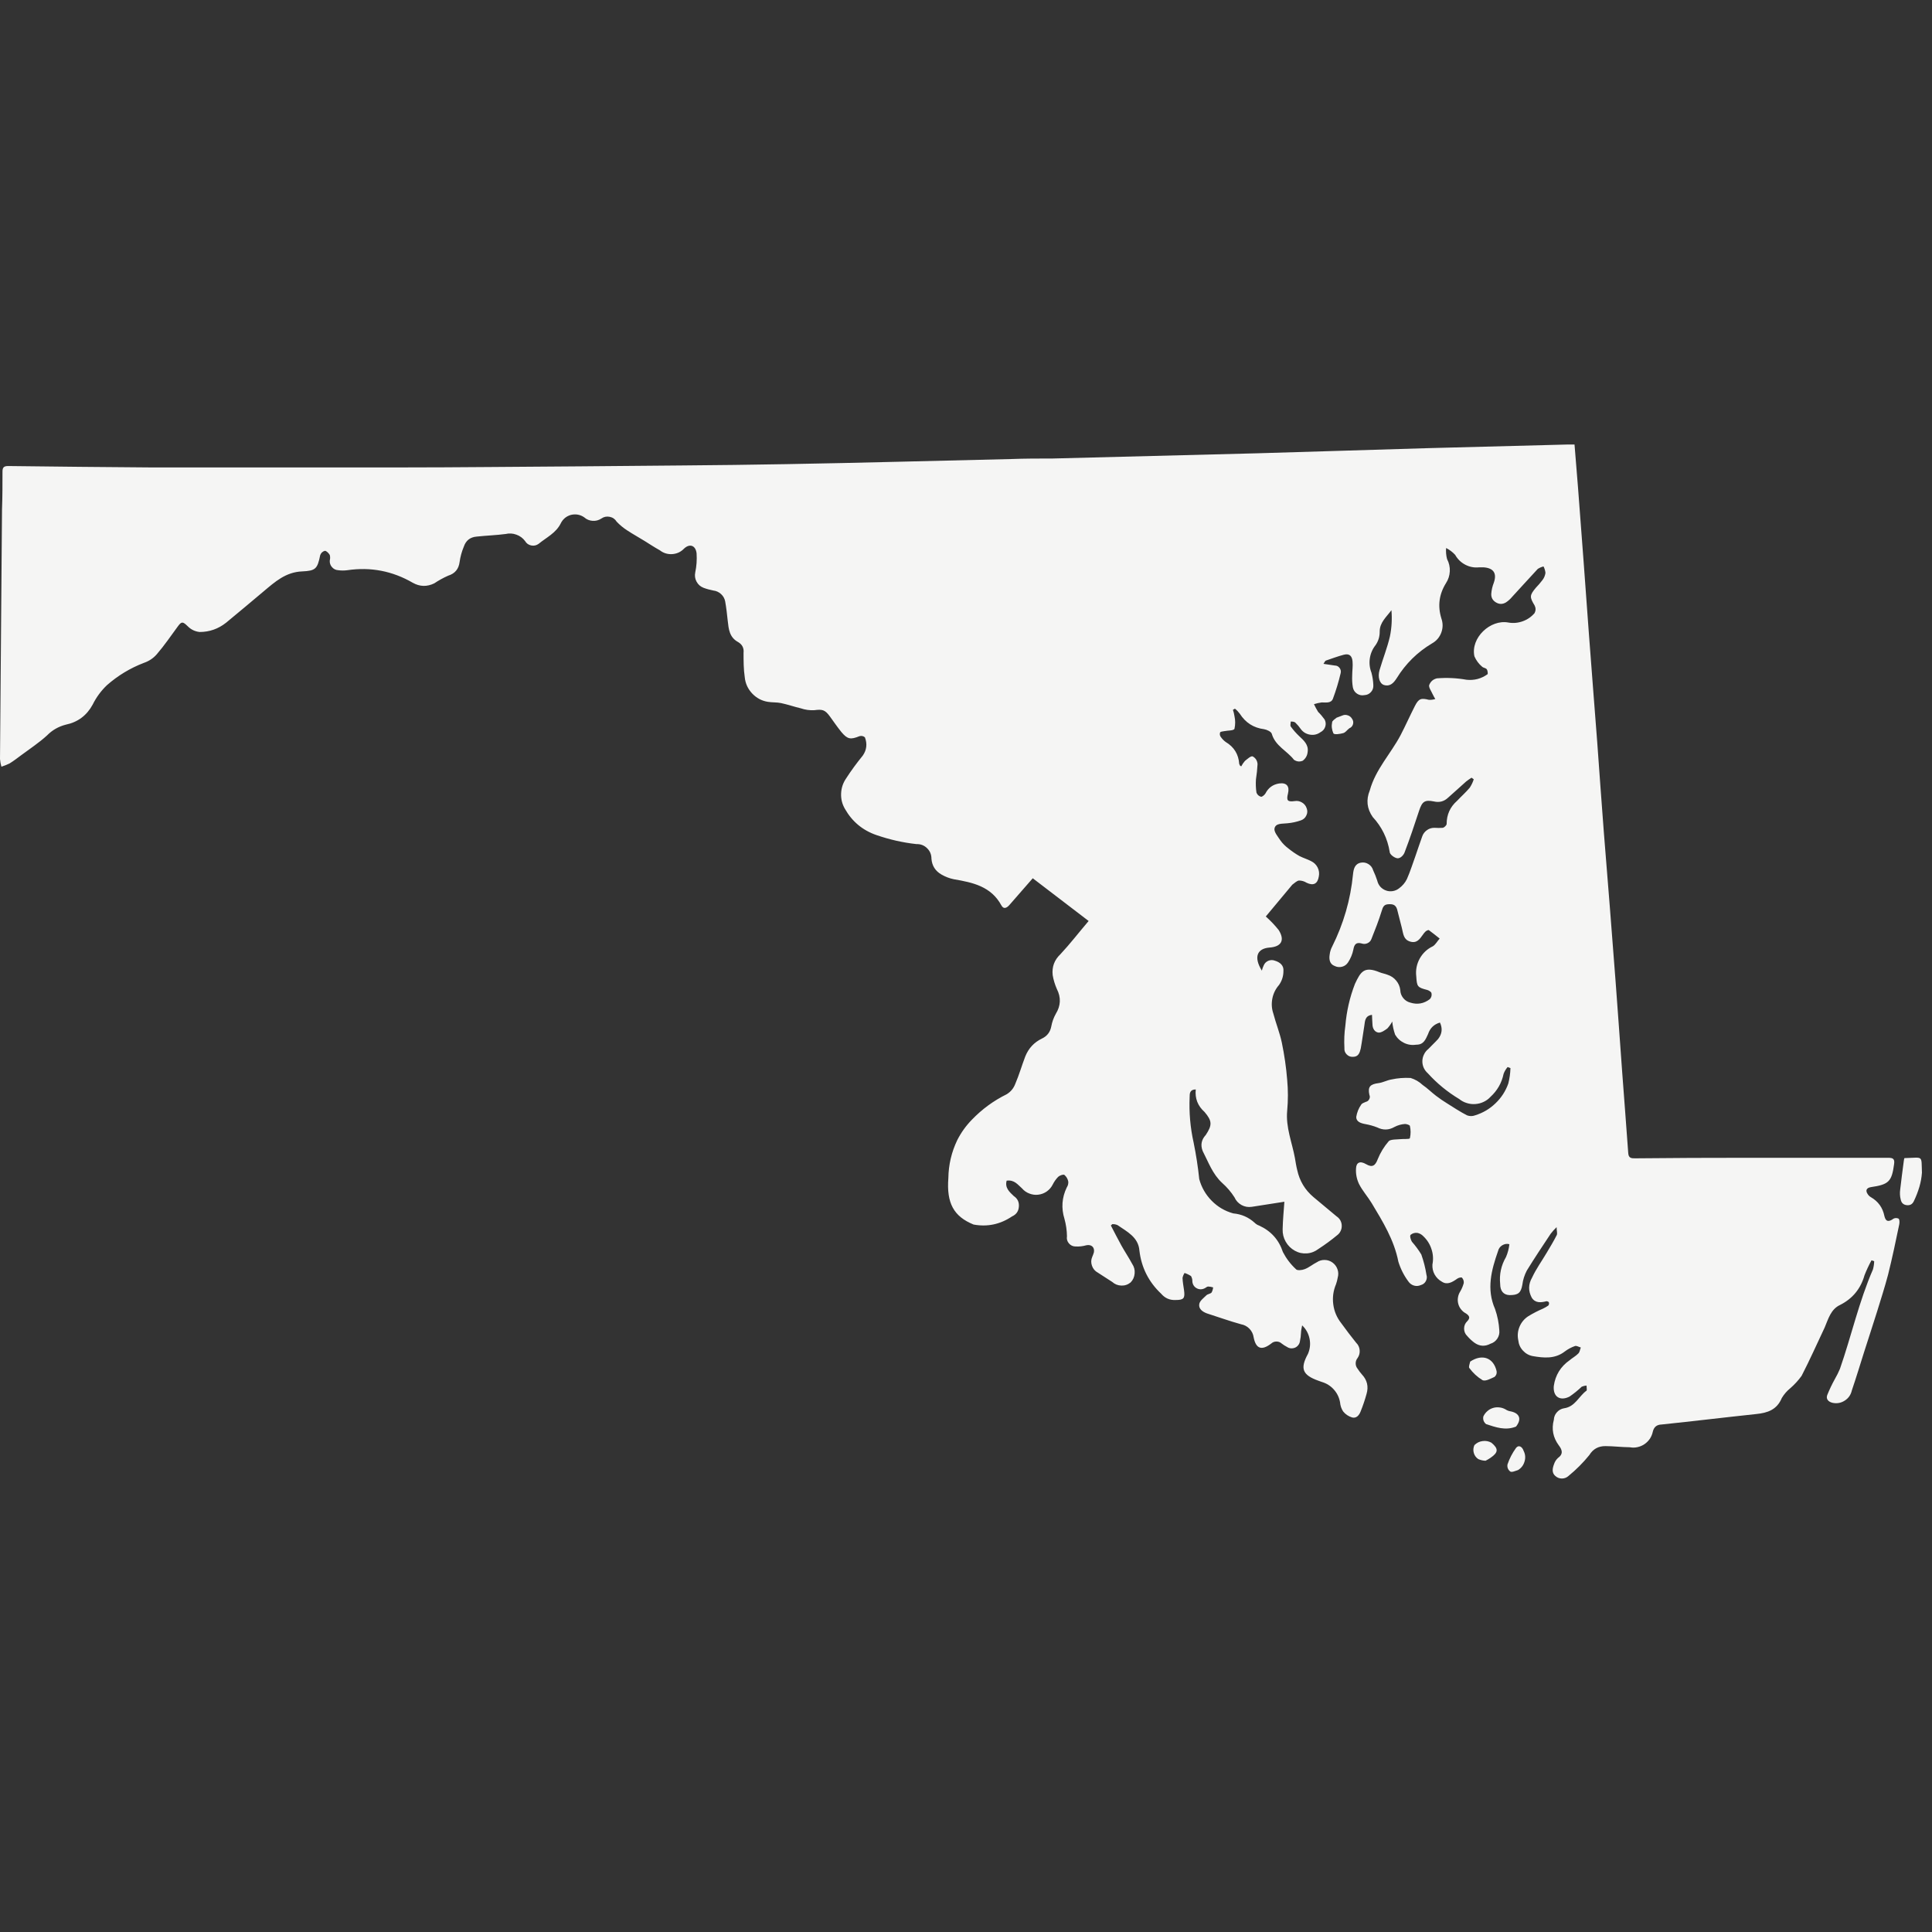 <svg xmlns="http://www.w3.org/2000/svg" xmlns:xlink="http://www.w3.org/1999/xlink" width="150" zoomAndPan="magnify" viewBox="0 0 112.5 112.5" height="150" preserveAspectRatio="xMidYMid meet" version="1.0"><rect x="0" y="0" width="112.5" height="112.5" fill="#333333" stroke="none"/><defs><clipPath id="e034cc8616"><path d="M 0 25.762 L 111 25.762 L 111 86.242 L 0 86.242 Z M 0 25.762 " clip-rule="nonzero"/></clipPath></defs><g clip-path="url(#e034cc8616)"><path fill="#f5f5f4" d="M 110.176 71.02 C 109.895 71.184 109.789 71.059 109.727 70.805 C 109.629 70.32 109.367 69.957 108.941 69.711 C 108.867 69.668 108.809 69.613 108.762 69.543 C 108.609 69.324 108.68 69.168 108.949 69.125 C 109.988 68.973 110.156 68.801 110.293 67.785 C 110.336 67.48 110.23 67.418 109.953 67.418 C 107.199 67.418 104.445 67.418 101.691 67.418 C 99.535 67.418 97.375 67.426 95.215 67.449 C 95.004 67.449 94.832 67.449 94.812 67.145 C 94.699 65.559 94.574 63.977 94.457 62.395 C 94.328 60.652 94.211 58.914 94.078 57.18 C 93.855 54.27 93.629 51.359 93.391 48.457 C 93.254 46.723 93.137 44.98 93.008 43.242 C 92.848 41.141 92.68 39.035 92.523 36.93 C 92.422 35.547 92.324 34.164 92.219 32.781 C 92.109 31.316 92 29.848 91.887 28.387 C 91.82 27.559 91.75 26.734 91.684 25.883 C 91.539 25.883 91.422 25.883 91.309 25.883 C 88.559 25.953 85.809 26.027 83.059 26.098 C 79.77 26.191 76.484 26.305 73.207 26.395 C 69.238 26.5 65.266 26.602 61.293 26.699 C 60.488 26.699 59.676 26.699 58.871 26.73 C 54.508 26.828 50.141 26.953 45.777 27.027 C 41.746 27.102 37.719 27.113 33.711 27.156 C 30.207 27.176 26.707 27.219 23.207 27.219 C 20.23 27.219 17.254 27.219 14.254 27.219 C 12.441 27.219 10.621 27.219 8.809 27.219 C 6.035 27.199 3.258 27.172 0.48 27.137 C 0.234 27.137 0.145 27.211 0.145 27.457 C 0.145 28.191 0.145 28.934 0.117 29.664 C 0.082 34.5 0.043 39.344 0 44.195 C 0.012 44.348 0.039 44.496 0.082 44.645 C 0.242 44.594 0.402 44.531 0.555 44.457 C 0.789 44.312 1.004 44.148 1.223 43.984 C 1.73 43.605 2.27 43.254 2.734 42.828 C 3.039 42.516 3.402 42.309 3.824 42.199 C 4.527 42.055 5.051 41.664 5.395 41.031 C 5.605 40.605 5.883 40.227 6.227 39.898 C 6.863 39.34 7.578 38.906 8.371 38.602 C 8.668 38.5 8.922 38.336 9.129 38.098 C 9.574 37.582 9.957 37.016 10.363 36.465 C 10.578 36.172 10.648 36.195 10.93 36.465 C 11.121 36.66 11.352 36.77 11.621 36.801 C 12.199 36.801 12.715 36.617 13.168 36.258 C 13.902 35.656 14.625 35.043 15.352 34.434 C 16.004 33.887 16.633 33.312 17.59 33.273 C 18.379 33.238 18.484 33.125 18.645 32.328 C 18.691 32.199 18.781 32.113 18.914 32.074 C 19.012 32.074 19.137 32.207 19.203 32.316 C 19.23 32.422 19.23 32.523 19.203 32.629 C 19.191 32.777 19.23 32.906 19.328 33.02 C 19.426 33.133 19.547 33.195 19.695 33.203 C 19.871 33.227 20.047 33.227 20.227 33.203 C 21.578 33.004 22.848 33.246 24.035 33.934 C 24.445 34.164 24.859 34.176 25.285 33.969 C 25.543 33.797 25.816 33.645 26.102 33.52 C 26.492 33.398 26.711 33.133 26.762 32.727 C 26.805 32.418 26.887 32.121 27.008 31.832 C 27.129 31.473 27.379 31.277 27.754 31.246 C 28.32 31.184 28.887 31.168 29.445 31.094 C 29.66 31.043 29.867 31.059 30.07 31.133 C 30.277 31.207 30.445 31.332 30.574 31.504 C 30.656 31.645 30.777 31.73 30.934 31.762 C 31.09 31.793 31.234 31.762 31.363 31.668 C 31.809 31.301 32.371 31.043 32.652 30.477 C 32.711 30.352 32.793 30.25 32.898 30.16 C 33.004 30.074 33.121 30.016 33.254 29.98 C 33.387 29.949 33.52 29.945 33.656 29.969 C 33.789 29.996 33.91 30.047 34.02 30.125 C 34.16 30.25 34.324 30.316 34.508 30.328 C 34.691 30.34 34.859 30.297 35.016 30.195 C 35.164 30.09 35.324 30.059 35.504 30.094 C 35.68 30.129 35.816 30.227 35.91 30.379 C 36.094 30.574 36.305 30.746 36.531 30.891 C 36.855 31.105 37.195 31.289 37.527 31.496 C 37.859 31.703 38.105 31.867 38.422 32.043 C 38.637 32.211 38.875 32.281 39.145 32.266 C 39.414 32.246 39.645 32.141 39.832 31.945 C 40.164 31.633 40.508 31.758 40.562 32.219 C 40.586 32.594 40.562 32.965 40.484 33.332 C 40.445 33.52 40.469 33.699 40.559 33.867 C 40.652 34.039 40.785 34.156 40.965 34.227 C 41.152 34.297 41.344 34.348 41.543 34.387 C 41.711 34.406 41.859 34.477 41.988 34.594 C 42.113 34.707 42.195 34.852 42.227 35.02 C 42.293 35.391 42.336 35.766 42.375 36.145 C 42.43 36.633 42.469 37.109 42.98 37.387 C 43.219 37.527 43.328 37.738 43.297 38.016 C 43.297 38.488 43.297 38.965 43.367 39.434 C 43.402 39.797 43.547 40.113 43.797 40.379 C 44.047 40.645 44.352 40.809 44.711 40.867 C 44.965 40.91 45.234 40.887 45.484 40.941 C 45.871 41.023 46.246 41.156 46.633 41.246 C 46.883 41.332 47.141 41.367 47.406 41.355 C 47.895 41.293 48.039 41.324 48.336 41.734 C 48.551 42.031 48.758 42.336 48.996 42.629 C 49.352 43.051 49.527 43.078 50.047 42.867 C 50.164 42.836 50.27 42.855 50.363 42.934 C 50.508 43.312 50.469 43.668 50.238 44 C 49.887 44.43 49.559 44.875 49.258 45.344 C 49.082 45.605 48.988 45.898 48.977 46.215 C 48.965 46.535 49.043 46.832 49.203 47.105 C 49.621 47.84 50.23 48.348 51.031 48.625 C 51.793 48.887 52.57 49.066 53.367 49.152 C 53.609 49.145 53.812 49.223 53.984 49.391 C 54.156 49.559 54.238 49.762 54.238 50.004 C 54.27 50.414 54.465 50.719 54.824 50.926 C 55.051 51.055 55.289 51.148 55.543 51.199 C 56.648 51.387 57.711 51.613 58.312 52.723 C 58.445 52.969 58.637 52.867 58.793 52.68 C 59.242 52.172 59.664 51.676 60.137 51.141 L 63.391 53.629 C 62.812 54.309 62.301 54.973 61.746 55.566 C 61.395 55.898 61.246 56.301 61.297 56.781 C 61.344 57.059 61.426 57.328 61.539 57.586 C 61.793 58.082 61.77 58.566 61.477 59.039 C 61.348 59.27 61.262 59.516 61.215 59.773 C 61.152 60.098 60.973 60.332 60.676 60.473 C 60.215 60.695 59.895 61.039 59.703 61.512 C 59.5 62.043 59.344 62.59 59.121 63.109 C 59.023 63.371 58.855 63.574 58.617 63.719 C 57.855 64.094 57.18 64.59 56.594 65.199 C 56.246 65.555 55.961 65.953 55.738 66.395 C 55.406 67.09 55.234 67.824 55.223 68.594 C 55.109 70.055 55.531 70.832 56.691 71.305 C 57.5 71.453 58.246 71.293 58.93 70.832 C 59.172 70.723 59.309 70.535 59.328 70.27 C 59.352 70.004 59.254 69.793 59.031 69.645 C 58.789 69.414 58.5 69.168 58.617 68.75 C 59.062 68.688 59.254 68.973 59.512 69.199 C 59.629 69.336 59.773 69.438 59.941 69.5 C 60.113 69.566 60.285 69.59 60.465 69.566 C 60.645 69.543 60.809 69.48 60.957 69.375 C 61.105 69.27 61.219 69.137 61.301 68.973 C 61.383 68.809 61.488 68.66 61.617 68.527 C 61.707 68.445 61.91 68.371 61.98 68.414 C 62.102 68.52 62.176 68.652 62.207 68.809 C 62.215 68.93 62.184 69.043 62.117 69.145 C 61.832 69.738 61.789 70.348 61.984 70.977 C 62.074 71.305 62.125 71.645 62.129 71.988 C 62.102 72.141 62.141 72.281 62.242 72.402 C 62.344 72.52 62.473 72.582 62.629 72.582 C 62.844 72.594 63.051 72.57 63.254 72.512 C 63.547 72.449 63.75 72.621 63.699 72.918 C 63.672 73.008 63.641 73.098 63.602 73.184 C 63.527 73.355 63.523 73.527 63.586 73.707 C 63.648 73.883 63.762 74.016 63.926 74.105 L 64.762 74.645 C 64.914 74.781 65.09 74.852 65.293 74.859 C 65.496 74.867 65.676 74.805 65.836 74.676 C 65.977 74.531 66.055 74.355 66.07 74.152 C 66.09 73.949 66.039 73.762 65.926 73.594 C 65.73 73.23 65.5 72.887 65.297 72.523 C 65.098 72.16 64.887 71.75 64.684 71.359 L 64.773 71.281 C 64.879 71.277 64.977 71.297 65.07 71.336 C 65.625 71.719 66.289 72.039 66.348 72.824 C 66.465 73.812 66.887 74.648 67.613 75.332 C 67.832 75.59 68.113 75.715 68.453 75.699 C 68.93 75.699 69.012 75.605 68.945 75.121 C 68.914 74.883 68.867 74.672 68.859 74.414 C 68.879 74.309 68.918 74.215 68.977 74.125 C 69.109 74.168 69.234 74.227 69.352 74.305 C 69.406 74.398 69.434 74.5 69.43 74.609 C 69.434 74.691 69.457 74.766 69.496 74.836 C 69.539 74.906 69.594 74.965 69.664 75.004 C 69.734 75.047 69.812 75.07 69.891 75.074 C 69.973 75.078 70.051 75.062 70.125 75.027 C 70.199 75 70.27 74.922 70.344 74.914 C 70.445 74.918 70.543 74.934 70.641 74.965 C 70.629 75.07 70.602 75.168 70.551 75.262 C 70.477 75.344 70.324 75.348 70.246 75.426 C 70.09 75.582 69.859 75.746 69.832 75.941 C 69.789 76.219 70.027 76.387 70.281 76.48 C 70.945 76.691 71.602 76.93 72.27 77.113 C 72.461 77.148 72.621 77.234 72.758 77.375 C 72.891 77.516 72.973 77.68 73 77.875 C 73.133 78.551 73.473 78.656 74.023 78.234 C 74.109 78.156 74.211 78.117 74.328 78.117 C 74.445 78.117 74.547 78.156 74.633 78.234 C 74.727 78.309 74.828 78.371 74.934 78.426 C 75 78.473 75.074 78.5 75.156 78.512 C 75.238 78.52 75.32 78.508 75.395 78.48 C 75.473 78.449 75.539 78.402 75.59 78.336 C 75.645 78.273 75.676 78.199 75.691 78.121 C 75.73 77.945 75.75 77.773 75.758 77.598 C 75.758 77.465 75.797 77.336 75.824 77.176 C 76.047 77.387 76.191 77.645 76.254 77.949 C 76.316 78.254 76.285 78.547 76.164 78.832 C 75.691 79.695 75.836 80.066 76.777 80.402 L 76.977 80.473 C 77.25 80.555 77.484 80.703 77.672 80.914 C 77.863 81.129 77.98 81.375 78.031 81.656 C 78.047 81.848 78.105 82.027 78.211 82.188 C 78.348 82.359 78.523 82.473 78.734 82.539 C 78.988 82.602 79.148 82.406 79.234 82.176 C 79.367 81.844 79.48 81.512 79.574 81.168 C 79.699 80.742 79.613 80.367 79.309 80.039 C 79.215 79.934 79.129 79.82 79.051 79.699 C 78.977 79.609 78.941 79.504 78.941 79.387 C 78.941 79.273 78.977 79.168 79.051 79.078 C 79.148 78.938 79.188 78.785 79.172 78.613 C 79.156 78.445 79.086 78.301 78.965 78.184 C 78.672 77.816 78.379 77.438 78.105 77.055 C 77.848 76.73 77.691 76.367 77.637 75.957 C 77.582 75.547 77.637 75.156 77.797 74.777 C 77.84 74.652 77.875 74.523 77.895 74.395 C 77.941 74.234 77.938 74.07 77.883 73.914 C 77.828 73.754 77.734 73.625 77.598 73.523 C 77.461 73.422 77.312 73.371 77.141 73.367 C 76.973 73.363 76.82 73.406 76.68 73.5 C 76.438 73.621 76.23 73.805 75.973 73.902 C 75.82 73.965 75.523 73.996 75.461 73.902 C 75.148 73.613 74.898 73.281 74.703 72.906 C 74.469 72.191 74.008 71.68 73.324 71.367 C 73.223 71.332 73.133 71.277 73.055 71.199 C 72.703 70.879 72.289 70.699 71.812 70.656 C 71.328 70.523 70.91 70.277 70.559 69.922 C 70.207 69.566 69.965 69.145 69.832 68.66 C 69.758 67.945 69.648 67.234 69.504 66.531 C 69.309 65.656 69.234 64.777 69.273 63.883 C 69.273 63.684 69.273 63.438 69.629 63.438 C 69.574 63.961 69.746 64.398 70.141 64.75 C 70.59 65.277 70.59 65.516 70.211 66.09 C 69.957 66.363 69.895 66.676 70.031 67.023 C 70.367 67.668 70.602 68.363 71.168 68.883 C 71.445 69.129 71.684 69.406 71.883 69.719 C 71.969 69.914 72.105 70.062 72.293 70.168 C 72.48 70.27 72.68 70.305 72.891 70.273 L 74.789 69.977 C 74.754 70.496 74.699 71.039 74.688 71.574 C 74.68 71.836 74.738 72.078 74.867 72.305 C 74.996 72.531 75.176 72.707 75.402 72.832 C 75.621 72.953 75.855 73.004 76.105 72.984 C 76.355 72.965 76.578 72.875 76.777 72.723 C 77.156 72.477 77.52 72.211 77.863 71.926 C 77.953 71.859 78.02 71.777 78.066 71.676 C 78.113 71.578 78.133 71.477 78.129 71.367 C 78.129 71.258 78.098 71.156 78.047 71.059 C 77.992 70.965 77.918 70.887 77.828 70.828 C 77.383 70.465 76.934 70.074 76.484 69.707 C 75.988 69.289 75.672 68.762 75.535 68.125 C 75.477 67.895 75.445 67.676 75.402 67.426 C 75.238 66.531 74.859 65.633 74.953 64.672 C 75.008 64.074 75.008 63.477 74.953 62.883 C 74.895 62.152 74.789 61.43 74.641 60.715 C 74.52 60.137 74.293 59.586 74.145 59.016 C 74.047 58.727 74.031 58.434 74.09 58.137 C 74.148 57.844 74.281 57.578 74.48 57.352 C 74.648 57.109 74.734 56.84 74.734 56.543 C 74.762 56.227 74.547 56.035 74.238 55.941 C 74.109 55.891 73.984 55.895 73.855 55.945 C 73.73 56 73.637 56.09 73.586 56.215 C 73.539 56.312 73.504 56.414 73.477 56.52 C 72.98 55.715 73.215 55.23 73.926 55.176 C 74.637 55.125 74.82 54.73 74.457 54.156 C 74.23 53.871 73.98 53.609 73.707 53.367 L 75.25 51.516 C 75.375 51.43 75.496 51.297 75.637 51.273 C 75.797 51.273 75.945 51.316 76.082 51.402 C 76.473 51.59 76.723 51.473 76.793 51.043 C 76.832 50.859 76.809 50.684 76.727 50.516 C 76.641 50.348 76.516 50.227 76.348 50.145 C 76.133 50.031 75.898 49.965 75.668 49.848 C 75.434 49.715 75.219 49.566 75.012 49.398 C 74.844 49.27 74.691 49.121 74.566 48.949 C 74.418 48.723 74.168 48.438 74.215 48.234 C 74.289 47.918 74.664 47.977 74.977 47.938 C 75.246 47.914 75.508 47.855 75.762 47.766 C 75.902 47.715 76.008 47.621 76.07 47.48 C 76.137 47.344 76.141 47.203 76.086 47.062 C 76.035 46.914 75.945 46.805 75.812 46.727 C 75.68 46.648 75.535 46.621 75.383 46.648 C 74.973 46.703 74.895 46.617 75 46.203 C 75.102 45.785 74.922 45.559 74.484 45.621 C 74.117 45.68 73.852 45.875 73.684 46.207 C 73.629 46.293 73.496 46.406 73.43 46.395 C 73.301 46.359 73.215 46.281 73.164 46.156 C 73.125 45.902 73.117 45.645 73.133 45.387 C 73.18 45.09 73.211 44.793 73.227 44.492 C 73.211 44.293 73.117 44.141 72.941 44.043 C 72.832 44.012 72.641 44.191 72.492 44.309 C 72.406 44.406 72.336 44.512 72.277 44.625 C 72.219 44.59 72.207 44.586 72.203 44.578 C 72.184 44.547 72.172 44.516 72.16 44.484 C 72.121 43.922 71.859 43.496 71.375 43.207 C 71.258 43.125 71.164 43.023 71.082 42.906 C 71.027 42.828 71.016 42.742 71.047 42.648 C 71.078 42.594 71.207 42.594 71.293 42.574 C 71.5 42.531 71.836 42.551 71.883 42.438 C 71.938 42.191 71.938 41.945 71.883 41.699 C 71.863 41.574 71.836 41.453 71.793 41.332 L 71.91 41.266 C 72.02 41.352 72.113 41.453 72.195 41.562 C 72.527 42.082 72.996 42.383 73.605 42.461 C 73.77 42.488 74.016 42.602 74.055 42.727 C 74.258 43.438 74.949 43.723 75.348 44.242 C 75.508 44.352 75.68 44.371 75.859 44.297 C 76.031 44.164 76.125 43.996 76.145 43.781 C 76.207 43.367 75.918 43.113 75.645 42.859 C 75.465 42.688 75.305 42.504 75.16 42.305 C 75.117 42.242 75.16 42.109 75.16 42.016 C 75.254 42.016 75.371 42.016 75.438 42.09 C 75.547 42.195 75.648 42.312 75.734 42.438 C 75.867 42.625 76.047 42.738 76.273 42.777 C 76.5 42.816 76.707 42.77 76.895 42.633 C 77.027 42.566 77.121 42.461 77.168 42.316 C 77.215 42.176 77.203 42.035 77.133 41.898 C 77.02 41.742 76.895 41.59 76.754 41.453 C 76.664 41.309 76.586 41.16 76.512 41.004 C 76.66 40.957 76.809 40.922 76.961 40.902 C 77.211 40.902 77.512 40.961 77.617 40.684 C 77.797 40.199 77.949 39.703 78.066 39.199 C 78.094 39.09 78.074 38.988 78.004 38.895 C 77.934 38.801 77.84 38.754 77.727 38.754 L 77.066 38.656 C 77.129 38.566 77.156 38.484 77.207 38.465 C 77.551 38.348 77.895 38.219 78.25 38.125 C 78.602 38.031 78.734 38.23 78.758 38.516 C 78.785 38.801 78.738 39.059 78.738 39.332 C 78.727 39.566 78.738 39.797 78.777 40.027 C 78.809 40.184 78.891 40.309 79.023 40.395 C 79.152 40.48 79.297 40.508 79.453 40.477 C 79.605 40.469 79.73 40.41 79.832 40.297 C 79.934 40.184 79.977 40.051 79.969 39.898 C 79.961 39.652 79.922 39.41 79.859 39.168 C 79.754 38.898 79.723 38.621 79.766 38.332 C 79.809 38.047 79.922 37.789 80.102 37.562 C 80.266 37.324 80.344 37.059 80.34 36.77 C 80.34 36.242 80.734 35.926 81.023 35.531 C 81.066 36.043 81.039 36.555 80.934 37.062 C 80.781 37.723 80.523 38.363 80.332 39.016 C 80.211 39.422 80.332 39.809 80.59 39.887 C 80.957 39.996 81.16 39.754 81.332 39.488 C 81.852 38.645 82.539 37.969 83.387 37.465 C 83.645 37.32 83.824 37.109 83.926 36.836 C 84.027 36.562 84.027 36.285 83.93 36.008 C 83.707 35.285 83.797 34.602 84.199 33.957 C 84.336 33.746 84.41 33.516 84.422 33.266 C 84.434 33.012 84.379 32.777 84.262 32.555 C 84.207 32.34 84.188 32.125 84.207 31.91 C 84.406 32.012 84.582 32.145 84.734 32.309 C 84.875 32.559 85.07 32.75 85.324 32.883 C 85.578 33.016 85.848 33.066 86.133 33.035 C 86.215 33.031 86.297 33.031 86.379 33.035 C 86.973 33.074 87.176 33.383 86.984 33.934 C 86.902 34.141 86.852 34.355 86.836 34.582 C 86.828 34.805 86.922 34.969 87.117 35.082 C 87.309 35.195 87.5 35.191 87.691 35.078 C 87.828 34.988 87.949 34.879 88.055 34.75 C 88.551 34.215 89.043 33.664 89.543 33.129 C 89.648 33.062 89.758 33.012 89.879 32.984 C 89.941 33.102 89.977 33.227 89.992 33.359 C 89.969 33.512 89.914 33.652 89.82 33.773 C 89.699 33.934 89.57 34.082 89.434 34.223 C 89.059 34.672 89.066 34.766 89.359 35.254 C 89.434 35.402 89.434 35.551 89.359 35.699 C 89.172 35.918 88.941 36.078 88.668 36.176 C 88.398 36.273 88.117 36.301 87.832 36.25 C 86.781 36.051 85.621 37.145 85.855 38.219 C 85.957 38.453 86.105 38.656 86.301 38.82 C 86.371 38.891 86.523 38.895 86.574 38.973 C 86.629 39.047 86.648 39.25 86.617 39.262 C 86.25 39.523 85.844 39.629 85.398 39.582 C 84.824 39.48 84.25 39.453 83.672 39.5 C 83.453 39.551 83.305 39.68 83.223 39.887 C 83.18 40.023 83.34 40.234 83.414 40.406 C 83.492 40.574 83.523 40.605 83.578 40.703 C 83.453 40.742 83.328 40.758 83.199 40.75 C 82.754 40.637 82.609 40.672 82.383 41.121 C 82.098 41.68 81.844 42.254 81.555 42.809 C 80.984 43.891 80.102 44.793 79.762 46.027 C 79.539 46.57 79.594 47.086 79.93 47.57 C 80.465 48.148 80.797 48.828 80.922 49.609 C 80.922 49.75 81.191 49.957 81.371 49.977 C 81.547 49.992 81.727 49.797 81.785 49.645 C 82.094 48.84 82.367 48.02 82.637 47.199 C 82.812 46.676 82.957 46.559 83.496 46.668 C 83.809 46.742 84.082 46.672 84.316 46.453 C 84.672 46.145 85.02 45.816 85.375 45.504 C 85.477 45.426 85.582 45.352 85.688 45.285 L 85.816 45.379 C 85.762 45.551 85.684 45.711 85.586 45.863 C 85.359 46.137 85.09 46.371 84.844 46.633 C 84.441 46.988 84.238 47.438 84.238 47.977 C 84.238 48.051 84.109 48.18 84.02 48.203 C 83.855 48.215 83.688 48.215 83.523 48.203 C 83.363 48.203 83.219 48.246 83.09 48.34 C 82.957 48.434 82.867 48.555 82.816 48.703 C 82.68 49.066 82.566 49.441 82.434 49.809 C 82.27 50.258 82.121 50.746 81.922 51.191 C 81.816 51.406 81.664 51.582 81.473 51.723 C 81.367 51.809 81.242 51.863 81.109 51.887 C 80.973 51.91 80.84 51.902 80.711 51.855 C 80.578 51.809 80.469 51.734 80.375 51.633 C 80.285 51.527 80.227 51.41 80.195 51.273 C 80.129 51.07 80.051 50.875 79.961 50.684 C 79.914 50.523 79.824 50.402 79.684 50.316 C 79.547 50.23 79.395 50.203 79.234 50.234 C 78.875 50.309 78.816 50.621 78.785 50.914 C 78.641 52.391 78.234 53.793 77.57 55.121 C 77.492 55.266 77.445 55.426 77.426 55.59 C 77.383 55.863 77.426 56.137 77.711 56.246 C 77.852 56.316 77.996 56.332 78.148 56.293 C 78.297 56.254 78.414 56.168 78.5 56.035 C 78.648 55.809 78.75 55.562 78.805 55.297 C 78.859 54.988 78.969 54.852 79.289 54.938 C 79.402 54.977 79.512 54.973 79.621 54.926 C 79.734 54.875 79.812 54.797 79.855 54.684 C 80.07 54.148 80.281 53.609 80.453 53.055 C 80.52 52.84 80.566 52.68 80.812 52.656 C 81.062 52.637 81.262 52.656 81.352 52.945 C 81.445 53.305 81.539 53.668 81.629 54.031 C 81.719 54.395 81.723 54.711 82.113 54.828 C 82.504 54.945 82.672 54.68 82.855 54.426 C 82.902 54.355 82.957 54.289 83.016 54.234 C 83.066 54.191 83.168 54.145 83.199 54.16 C 83.418 54.316 83.621 54.488 83.832 54.652 C 83.695 54.801 83.594 55.004 83.434 55.102 C 83.102 55.258 82.848 55.5 82.668 55.82 C 82.492 56.145 82.426 56.488 82.469 56.852 C 82.508 57.445 82.523 57.496 83.109 57.645 C 83.203 57.672 83.344 57.758 83.355 57.832 C 83.383 57.965 83.348 58.082 83.258 58.18 C 82.91 58.445 82.527 58.512 82.113 58.379 C 81.949 58.336 81.812 58.246 81.707 58.113 C 81.602 57.98 81.543 57.828 81.539 57.656 C 81.516 57.449 81.434 57.262 81.301 57.102 C 81.168 56.938 81 56.828 80.801 56.762 C 80.648 56.699 80.48 56.676 80.328 56.613 C 79.43 56.242 79.23 56.586 78.898 57.293 C 78.594 58.078 78.41 58.887 78.34 59.723 C 78.277 60.156 78.262 60.59 78.285 61.027 C 78.273 61.172 78.316 61.297 78.418 61.398 C 78.52 61.504 78.641 61.547 78.785 61.539 C 79.102 61.539 79.176 61.301 79.234 61.062 C 79.316 60.617 79.371 60.168 79.445 59.723 C 79.484 59.453 79.48 59.148 79.891 59.094 C 79.891 59.293 79.914 59.465 79.918 59.637 C 79.918 59.891 80.051 60.109 80.285 60.129 C 80.449 60.129 80.637 59.996 80.789 59.883 C 80.898 59.762 80.992 59.629 81.07 59.484 C 81.094 59.746 81.152 60 81.238 60.25 C 81.367 60.465 81.543 60.625 81.77 60.734 C 81.996 60.84 82.234 60.871 82.48 60.832 C 82.906 60.832 83.012 60.52 83.156 60.215 C 83.27 59.867 83.5 59.645 83.848 59.543 C 84.008 59.883 83.973 60.203 83.742 60.5 C 83.559 60.703 83.355 60.887 83.172 61.082 C 83.066 61.168 82.98 61.27 82.922 61.395 C 82.859 61.516 82.828 61.645 82.824 61.781 C 82.82 61.918 82.848 62.051 82.902 62.176 C 82.961 62.301 83.039 62.406 83.141 62.496 C 83.676 63.086 84.285 63.586 84.969 63.996 C 85.102 64.102 85.246 64.18 85.41 64.23 C 85.57 64.281 85.734 64.301 85.902 64.289 C 86.074 64.277 86.234 64.238 86.387 64.164 C 86.539 64.094 86.676 63.996 86.789 63.871 C 87.188 63.504 87.445 63.059 87.555 62.527 C 87.609 62.383 87.688 62.25 87.789 62.133 L 87.953 62.195 C 87.945 62.5 87.902 62.797 87.828 63.094 C 87.672 63.535 87.422 63.922 87.082 64.246 C 86.742 64.574 86.348 64.805 85.898 64.945 C 85.738 65.004 85.582 65.004 85.422 64.945 C 85.023 64.738 84.652 64.496 84.27 64.254 C 84.047 64.117 83.828 63.969 83.621 63.809 C 83.352 63.605 83.109 63.359 82.844 63.18 C 82.641 62.988 82.406 62.852 82.141 62.77 C 81.762 62.75 81.387 62.777 81.016 62.859 C 80.762 62.902 80.52 63.039 80.27 63.07 C 79.785 63.133 79.637 63.281 79.738 63.75 C 79.777 63.836 79.773 63.922 79.73 64.004 C 79.691 64.086 79.625 64.141 79.535 64.16 C 79.438 64.207 79.305 64.242 79.262 64.324 C 79.109 64.539 79.016 64.781 78.973 65.043 C 78.973 65.32 79.242 65.41 79.512 65.457 C 79.746 65.5 79.973 65.562 80.191 65.648 C 80.535 65.82 80.871 65.812 81.203 65.621 C 81.395 65.52 81.598 65.465 81.812 65.449 C 81.906 65.449 82.09 65.508 82.098 65.562 C 82.152 65.801 82.152 66.039 82.098 66.277 C 82.078 66.348 81.746 66.309 81.559 66.332 C 81.371 66.355 80.988 66.332 80.867 66.449 C 80.594 66.766 80.379 67.117 80.223 67.504 C 80.082 67.883 79.906 68 79.547 67.789 C 79.188 67.578 78.973 67.695 78.961 68.043 C 78.941 68.355 79 68.652 79.133 68.938 C 79.332 69.336 79.641 69.676 79.875 70.062 C 80.52 71.137 81.176 72.195 81.426 73.465 C 81.555 73.883 81.75 74.27 82.008 74.617 C 82.09 74.738 82.199 74.816 82.336 74.859 C 82.473 74.898 82.609 74.887 82.738 74.828 C 82.867 74.793 82.965 74.715 83.027 74.598 C 83.09 74.48 83.102 74.355 83.062 74.23 C 83 73.824 82.898 73.434 82.762 73.047 C 82.602 72.785 82.418 72.535 82.215 72.305 C 82.145 72.191 82.082 71.977 82.137 71.906 C 82.254 71.809 82.395 71.77 82.547 71.793 C 82.676 71.824 82.785 71.887 82.875 71.98 C 83.098 72.191 83.262 72.445 83.355 72.738 C 83.453 73.031 83.469 73.332 83.41 73.633 C 83.398 73.84 83.438 74.035 83.539 74.215 C 83.641 74.395 83.781 74.535 83.961 74.633 C 84.273 74.84 84.57 74.66 84.855 74.457 C 84.93 74.402 85.098 74.363 85.129 74.398 C 85.211 74.488 85.246 74.594 85.234 74.715 C 85.188 74.883 85.121 75.047 85.031 75.199 C 84.961 75.309 84.918 75.422 84.898 75.547 C 84.875 75.672 84.883 75.797 84.914 75.918 C 84.945 76.039 85 76.152 85.082 76.25 C 85.16 76.348 85.254 76.426 85.367 76.484 C 85.574 76.625 85.621 76.746 85.438 76.934 C 85.316 77.051 85.254 77.195 85.254 77.363 C 85.254 77.535 85.316 77.68 85.438 77.797 C 85.562 77.941 85.699 78.07 85.852 78.184 C 86.152 78.398 86.465 78.418 86.789 78.246 C 86.957 78.195 87.09 78.094 87.188 77.949 C 87.281 77.805 87.324 77.645 87.305 77.469 C 87.281 77.047 87.199 76.633 87.059 76.23 C 86.543 75.062 86.844 73.957 87.23 72.852 C 87.266 72.703 87.348 72.59 87.477 72.512 C 87.605 72.434 87.746 72.41 87.891 72.449 C 87.863 72.707 87.797 72.957 87.695 73.195 C 87.41 73.684 87.297 74.207 87.355 74.766 C 87.355 75.18 87.555 75.402 87.902 75.414 C 88.406 75.414 88.559 75.289 88.645 74.816 C 88.68 74.523 88.77 74.246 88.906 73.984 C 89.355 73.254 89.824 72.551 90.297 71.84 C 90.402 71.703 90.516 71.578 90.641 71.457 C 90.641 71.691 90.703 71.836 90.641 71.934 C 90.469 72.273 90.27 72.605 90.07 72.938 C 89.785 73.422 89.449 73.883 89.211 74.398 C 88.992 74.781 88.984 75.168 89.191 75.559 C 89.395 75.887 89.723 75.855 90.051 75.77 C 90.09 75.77 90.184 75.801 90.191 75.836 C 90.211 75.906 90.199 75.969 90.156 76.023 C 90.059 76.09 89.957 76.148 89.852 76.199 C 89.551 76.328 89.262 76.477 88.984 76.648 C 88.754 76.801 88.586 77.004 88.48 77.258 C 88.375 77.516 88.352 77.777 88.41 78.047 C 88.434 78.277 88.523 78.477 88.68 78.645 C 88.832 78.812 89.023 78.922 89.25 78.965 C 89.883 79.074 90.547 79.145 91.125 78.691 C 91.301 78.559 91.5 78.453 91.711 78.379 C 91.805 78.348 91.934 78.434 92.051 78.465 C 92 78.586 91.988 78.738 91.902 78.816 C 91.754 78.969 91.559 79.07 91.398 79.207 C 90.875 79.574 90.566 80.074 90.477 80.707 C 90.422 81.332 90.84 81.602 91.391 81.324 C 91.645 81.152 91.883 80.957 92.105 80.746 C 92.191 80.711 92.285 80.688 92.383 80.68 C 92.383 80.781 92.418 80.941 92.383 80.977 C 91.934 81.301 91.723 81.914 91.074 82.004 C 90.91 82.031 90.77 82.109 90.66 82.234 C 90.547 82.359 90.488 82.504 90.48 82.672 C 90.336 83.215 90.434 83.707 90.766 84.16 C 90.957 84.41 91.055 84.66 90.715 84.902 C 90.613 85 90.535 85.117 90.492 85.254 C 90.402 85.492 90.344 85.758 90.57 85.949 C 90.676 86.043 90.805 86.094 90.949 86.094 C 91.094 86.094 91.223 86.043 91.328 85.949 C 91.777 85.582 92.184 85.176 92.547 84.727 C 92.762 84.375 93.074 84.203 93.488 84.207 C 93.934 84.207 94.434 84.27 94.902 84.273 C 95.051 84.301 95.203 84.301 95.352 84.266 C 95.5 84.234 95.637 84.176 95.762 84.09 C 95.887 84.004 95.992 83.895 96.078 83.77 C 96.16 83.641 96.215 83.504 96.246 83.352 C 96.312 83.09 96.48 82.957 96.75 82.949 C 98.586 82.758 100.422 82.535 102.258 82.34 C 102.93 82.273 103.469 82.09 103.754 81.406 C 103.883 81.191 104.043 81.004 104.234 80.848 C 104.488 80.629 104.711 80.387 104.906 80.117 C 105.383 79.195 105.801 78.25 106.25 77.301 C 106.465 76.793 106.609 76.238 107.145 75.988 C 107.875 75.621 108.348 75.043 108.57 74.258 C 108.688 73.957 108.824 73.668 108.977 73.387 L 109.133 73.438 C 109.129 73.602 109.105 73.758 109.062 73.918 C 108.246 75.789 107.809 77.785 107.141 79.703 C 107.055 79.91 106.957 80.105 106.844 80.301 C 106.676 80.605 106.527 80.918 106.398 81.238 C 106.316 81.473 106.469 81.633 106.719 81.688 C 106.973 81.738 107.207 81.695 107.422 81.555 C 107.641 81.414 107.773 81.219 107.832 80.965 C 108.082 80.227 108.309 79.484 108.547 78.727 C 108.785 77.973 109.059 77.156 109.305 76.363 C 109.523 75.656 109.75 74.949 109.941 74.23 C 110.184 73.254 110.391 72.273 110.594 71.289 C 110.613 71.184 110.617 71.02 110.555 70.961 C 110.418 70.902 110.289 70.922 110.176 71.02 Z M 110.176 71.02 " fill-opacity="1" fill-rule="nonzero"/></g><path fill="#f5f5f4" d="M 110.953 67.434 C 110.953 67.434 110.934 67.434 110.906 67.434 C 110.879 67.434 110.863 67.559 110.855 67.625 C 110.785 68.172 110.707 68.719 110.648 69.266 C 110.621 69.465 110.629 69.66 110.68 69.855 C 110.719 70.043 110.832 70.152 111.023 70.176 C 111.215 70.199 111.352 70.129 111.438 69.953 C 111.57 69.684 111.68 69.398 111.766 69.109 C 111.844 68.84 111.895 68.566 111.914 68.285 C 111.875 67.246 112.008 67.41 110.953 67.434 Z M 110.953 67.434 " fill-opacity="1" fill-rule="nonzero"/><path fill="#f5f5f4" d="M 87.949 82.18 C 87.848 82.164 87.75 82.125 87.664 82.066 C 87.551 82.004 87.434 81.965 87.305 81.953 C 87.176 81.938 87.051 81.949 86.93 81.988 C 86.805 82.027 86.695 82.09 86.602 82.176 C 86.504 82.262 86.43 82.363 86.375 82.48 C 86.34 82.66 86.395 82.809 86.535 82.926 C 87.09 83.105 87.656 83.32 88.277 83.07 C 88.637 82.617 88.465 82.277 87.949 82.18 Z M 87.949 82.18 " fill-opacity="1" fill-rule="nonzero"/><path fill="#f5f5f4" d="M 86.328 80.367 C 86.496 80.449 86.805 80.277 87.027 80.176 C 87.129 80.086 87.168 79.977 87.148 79.844 C 86.969 79.062 86.316 78.816 85.609 79.285 C 85.578 79.426 85.504 79.602 85.562 79.664 C 85.773 79.949 86.027 80.184 86.328 80.367 Z M 86.328 80.367 " fill-opacity="1" fill-rule="nonzero"/><path fill="#f5f5f4" d="M 88.273 84.32 C 88.062 84.613 87.898 84.93 87.781 85.273 C 87.754 85.445 87.809 85.582 87.945 85.688 C 88.043 85.746 88.238 85.648 88.395 85.602 C 88.586 85.484 88.711 85.32 88.773 85.105 C 88.84 84.891 88.82 84.68 88.719 84.48 C 88.637 84.234 88.426 84.113 88.273 84.32 Z M 88.273 84.32 " fill-opacity="1" fill-rule="nonzero"/><path fill="#f5f5f4" d="M 86.844 84.008 C 86.684 83.918 86.508 83.887 86.324 83.914 C 86.141 83.938 85.984 84.02 85.855 84.148 C 85.789 84.293 85.777 84.441 85.816 84.594 C 85.859 84.75 85.945 84.871 86.078 84.961 C 86.215 85.02 86.355 85.055 86.504 85.059 C 86.605 85.008 86.703 84.949 86.801 84.883 C 87.25 84.574 87.266 84.359 86.844 84.008 Z M 86.844 84.008 " fill-opacity="1" fill-rule="nonzero"/><path fill="#f5f5f4" d="M 78.219 42.688 C 78.352 42.652 78.449 42.492 78.574 42.406 C 78.684 42.359 78.75 42.285 78.785 42.172 C 78.816 42.062 78.801 41.957 78.734 41.863 C 78.676 41.758 78.59 41.688 78.477 41.652 C 78.363 41.613 78.254 41.621 78.145 41.672 L 77.824 41.793 C 77.715 41.887 77.574 41.969 77.57 42.059 C 77.523 42.281 77.551 42.496 77.645 42.707 C 77.703 42.789 78.031 42.742 78.219 42.688 Z M 78.219 42.688 " fill-opacity="1" fill-rule="nonzero"/></svg>